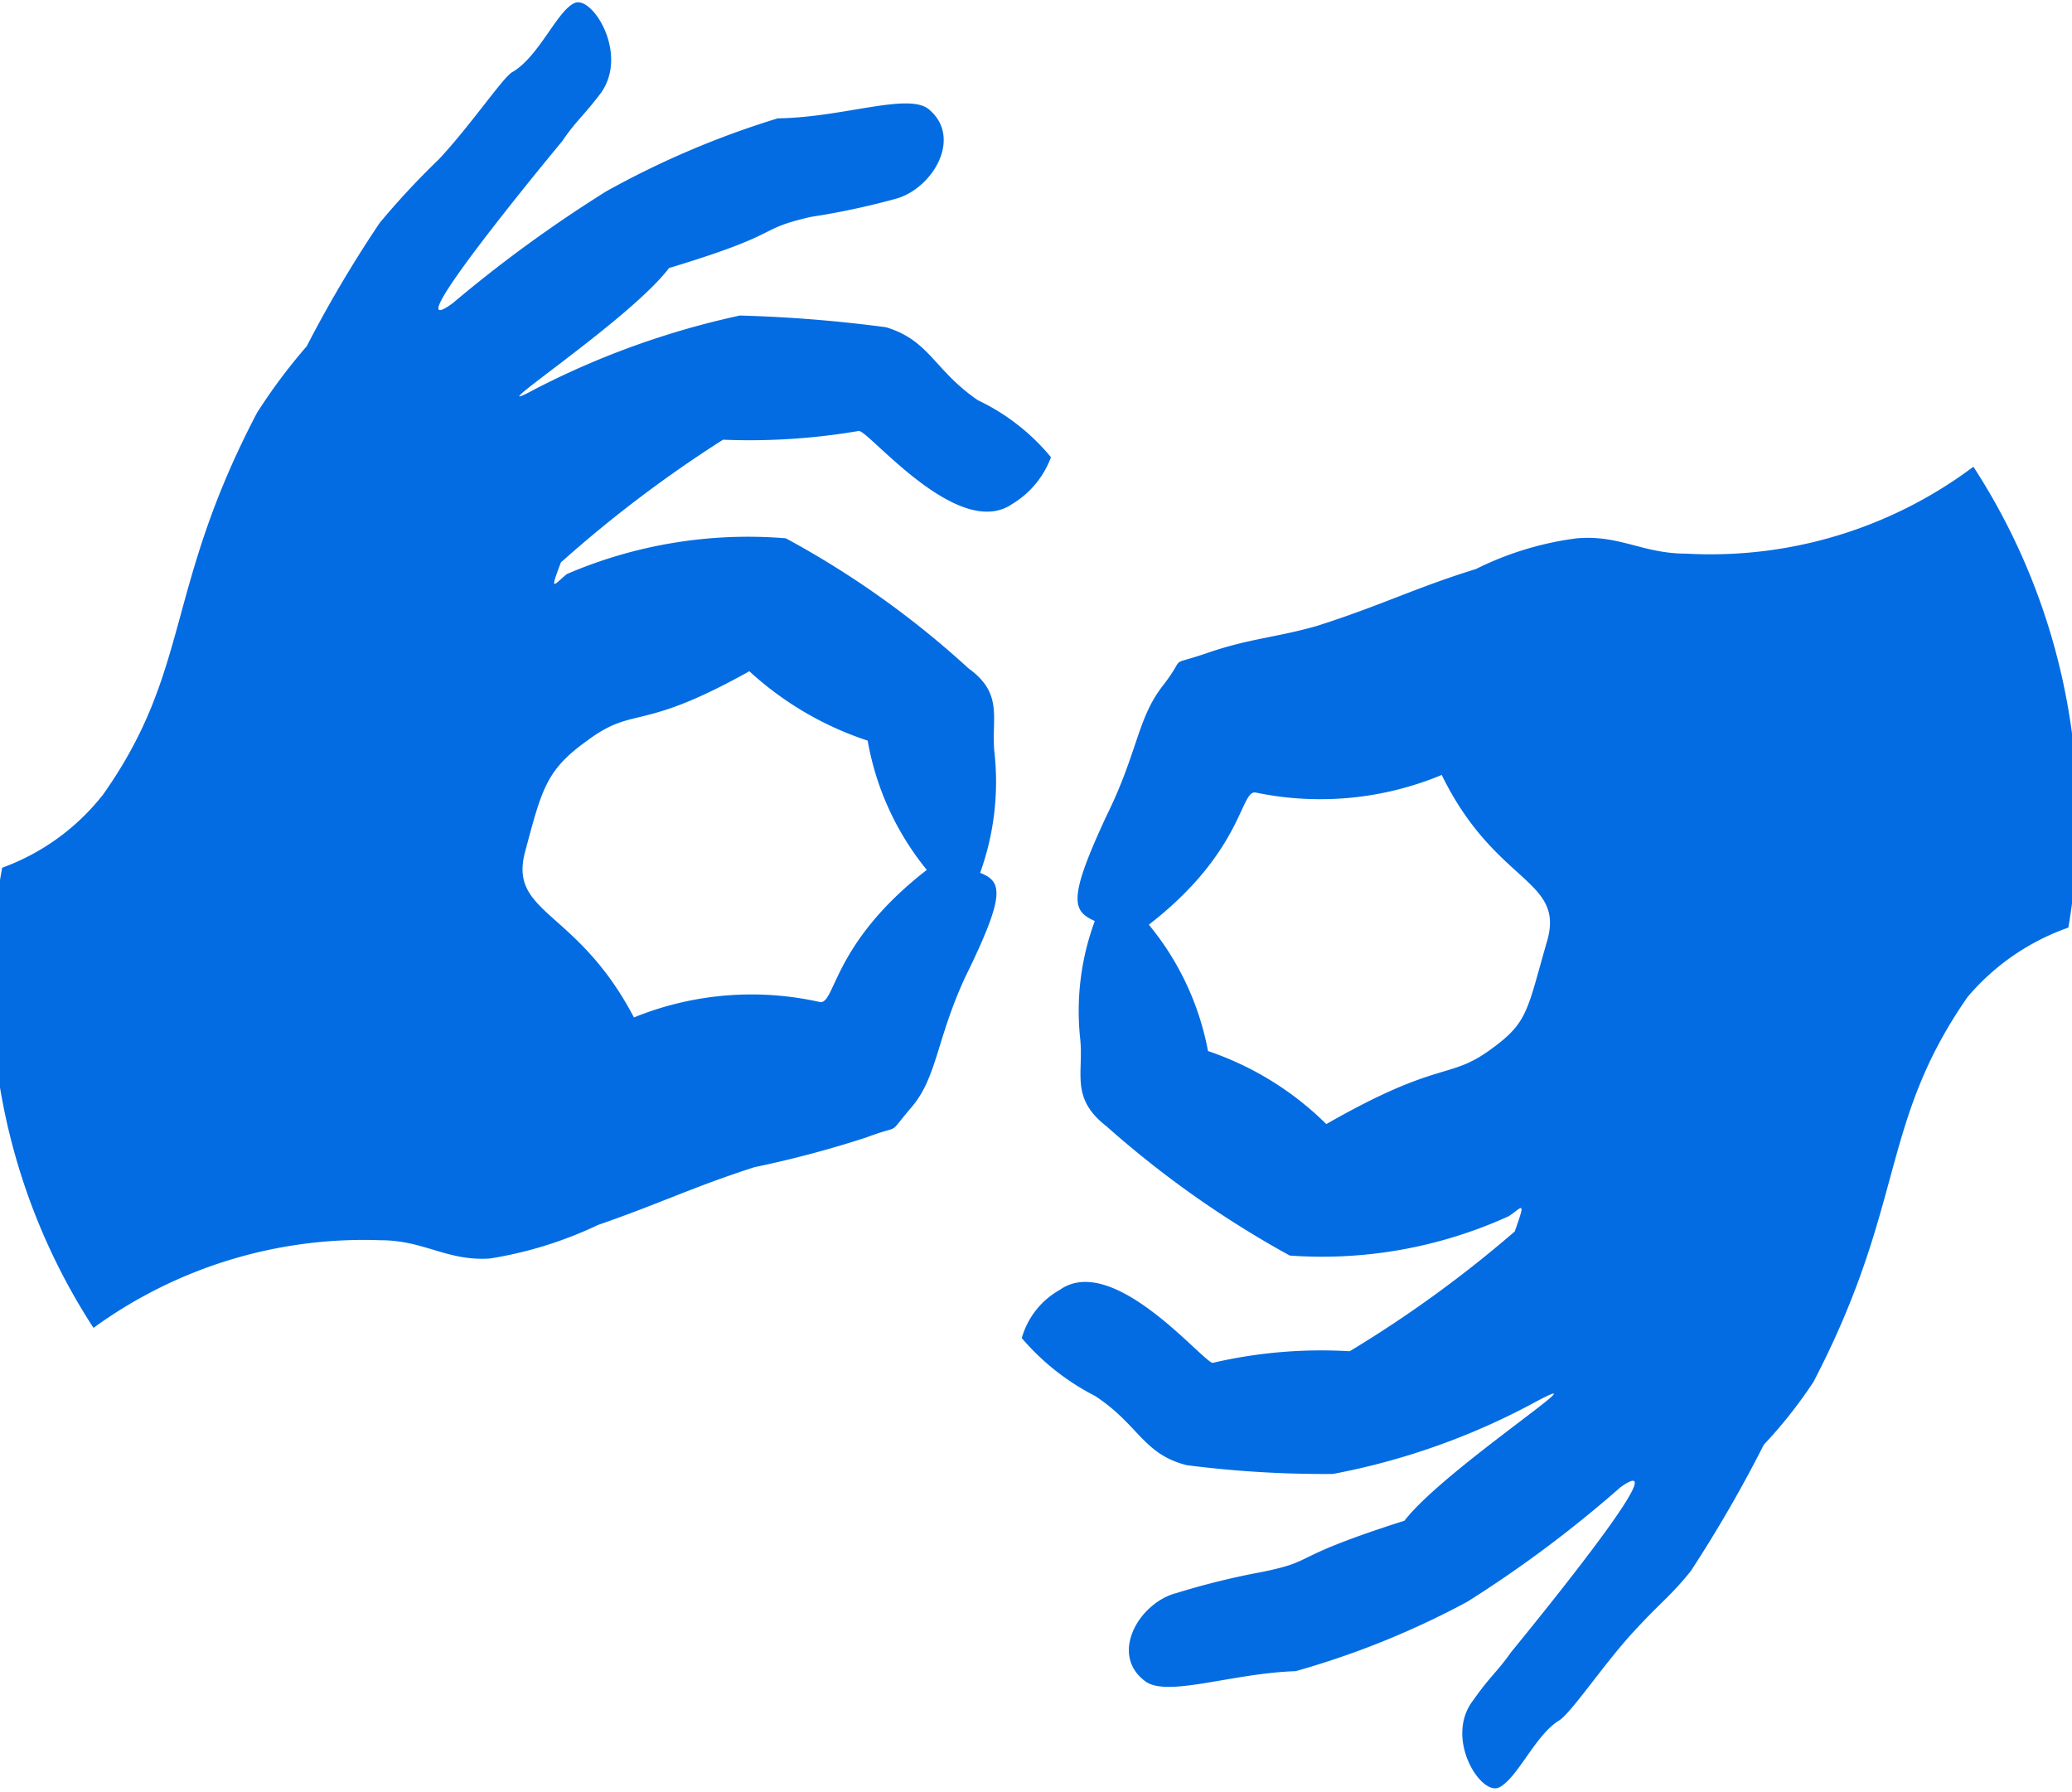 <?xml version="1.0" encoding="UTF-8" standalone="no"?>
<svg
   xmlns:dc="http://purl.org/dc/elements/1.1/"
   xmlns:cc="http://creativecommons.org/ns#"
   xmlns:rdf="http://www.w3.org/1999/02/22-rdf-syntax-ns#"
   xmlns:svg="http://www.w3.org/2000/svg"
   xmlns="http://www.w3.org/2000/svg"
   xmlns:sodipodi="http://sodipodi.sourceforge.net/DTD/sodipodi-0.dtd"
   xmlns:inkscape="http://www.inkscape.org/namespaces/inkscape"
   id="Sign_Language"
   data-name="Sign Language"
   viewBox="0 0 28.37 24.53"
   version="1.1"
   sodipodi:docname="Sign Language.svg"
   inkscape:version="0.92.0 r15299">
  <defs
     id="defs9" />
  <sodipodi:namedview
     pagecolor="#ffffff"
     bordercolor="#666666"
     borderopacity="1"
     objecttolerance="10"
     gridtolerance="10"
     guidetolerance="10"
     inkscape:pageopacity="0"
     inkscape:pageshadow="2"
     inkscape:window-width="716"
     inkscape:window-height="480"
     id="namedview7"
     showgrid="false"
     inkscape:zoom="9.6208721"
     inkscape:cx="14.185"
     inkscape:cy="12.265"
     inkscape:window-x="0"
     inkscape:window-y="0"
     inkscape:window-maximized="0"
     inkscape:current-layer="Sign_Language" />
  <title
     id="title2">Sign Language</title>
  <path
     d="M27.83,9.13a6,6,0,0,1-3.93,1.19c-.6,0-.91-.26-1.5-.21a4.33,4.33,0,0,0-1.38.42c-.84.26-1.3.5-2.18.78-.56.16-.92.17-1.5.37s-.26,0-.61.45-.34.91-.77,1.78c-.53,1.14-.47,1.3-.16,1.44a3.55,3.55,0,0,0-.2,1.61c.05.48-.14.81.36,1.2a13.73,13.73,0,0,0,2.51,1.77,6.17,6.17,0,0,0,3-.54c.18-.12.24-.24.08.21a16.41,16.41,0,0,1-2.26,1.64,6.56,6.56,0,0,0-1.88.16c-.18-.07-1.37-1.51-2.09-1a1.1,1.1,0,0,0-.52.66,3.28,3.28,0,0,0,1,.79c.6.39.66.8,1.26.95a14.8,14.8,0,0,0,2,.12,9.53,9.53,0,0,0,2.8-1c.93-.49-1.28.94-1.82,1.64-1.63.52-1.17.54-1.94.7a10.29,10.29,0,0,0-1.18.29c-.51.13-.92.83-.44,1.2.29.24,1.18-.1,2.07-.13a11.58,11.58,0,0,0,2.35-.95,16.48,16.48,0,0,0,2.1-1.57c.74-.52-.83,1.44-1.5,2.26-.19.27-.28.32-.52.66-.4.52.11,1.32.36,1.19s.49-.71.81-.91c.16-.09.6-.75,1-1.19s.52-.5.81-.86a18.13,18.13,0,0,0,1-1.73,6.38,6.38,0,0,0,.68-.86c1.27-2.44.9-3.53,2.11-5.27a3.19,3.19,0,0,1,1.38-.95A8.84,8.84,0,0,0,27.83,9.13ZM22,15.6c-.29,1-.26,1.14-.81,1.53s-.7.13-2.22,1a4.22,4.22,0,0,0-1.62-1,3.82,3.82,0,0,0-.81-1.73c1.29-1,1.25-1.84,1.46-1.81a4.33,4.33,0,0,0,2.55-.24C21.28,14.84,22.22,14.77,22,15.6ZM10.71,8.76a8.89,8.89,0,0,0,1.86-.12c.14,0,1.36,1.51,2.1,1A1.26,1.26,0,0,0,15.2,9a2.91,2.91,0,0,0-1-.78c-.6-.41-.66-.82-1.26-1a19.11,19.11,0,0,0-2-.16,11.33,11.33,0,0,0-2.79,1c-.94.51,1.27-.92,1.82-1.65,1.62-.49,1.16-.52,1.94-.7a10.19,10.19,0,0,0,1.17-.25c.5-.14.92-.84.44-1.23-.29-.22-1.18.12-2.06.13a12.1,12.1,0,0,0-2.35,1,18.31,18.31,0,0,0-2.1,1.53c-.75.55.83-1.41,1.5-2.22.19-.28.28-.33.53-.66.38-.54-.12-1.33-.36-1.23s-.49.74-.86.95c-.13.08-.57.73-1,1.19a10.84,10.84,0,0,0-.81.87,16.85,16.85,0,0,0-1,1.69,7.77,7.77,0,0,0-.68.91c-1.27,2.42-.9,3.52-2.11,5.23a3.1,3.1,0,0,1-1.38,1,8.64,8.64,0,0,0,1.25,6.3,6.29,6.29,0,0,1,3.93-1.2c.6,0,.91.29,1.5.25A5.43,5.43,0,0,0,9,19.51c.84-.29,1.3-.52,2.14-.79a14.44,14.44,0,0,0,1.54-.41c.5-.19.26,0,.61-.41s.34-.92.73-1.77c.57-1.16.51-1.32.21-1.44a3.67,3.67,0,0,0,.2-1.61c-.06-.49.14-.83-.36-1.19a12.5,12.5,0,0,0-2.5-1.78,6.28,6.28,0,0,0-3,.49c-.18.15-.24.26-.08-.16A17.18,17.18,0,0,1,10.71,8.76ZM8.85,12.88c.66-.49.7-.1,2.22-.95a4.45,4.45,0,0,0,1.62.95,3.85,3.85,0,0,0,.81,1.77c-1.29,1-1.25,1.83-1.46,1.81a4.27,4.27,0,0,0-2.55.21C8.71,15.18,7.77,15.26,8,14.4S8.29,13.28,8.85,12.88Z"
     transform="translate(-0.81 -2.74)"
     id="path4"
     style="fill:#036ce2;fill-opacity:1" />
</svg>
